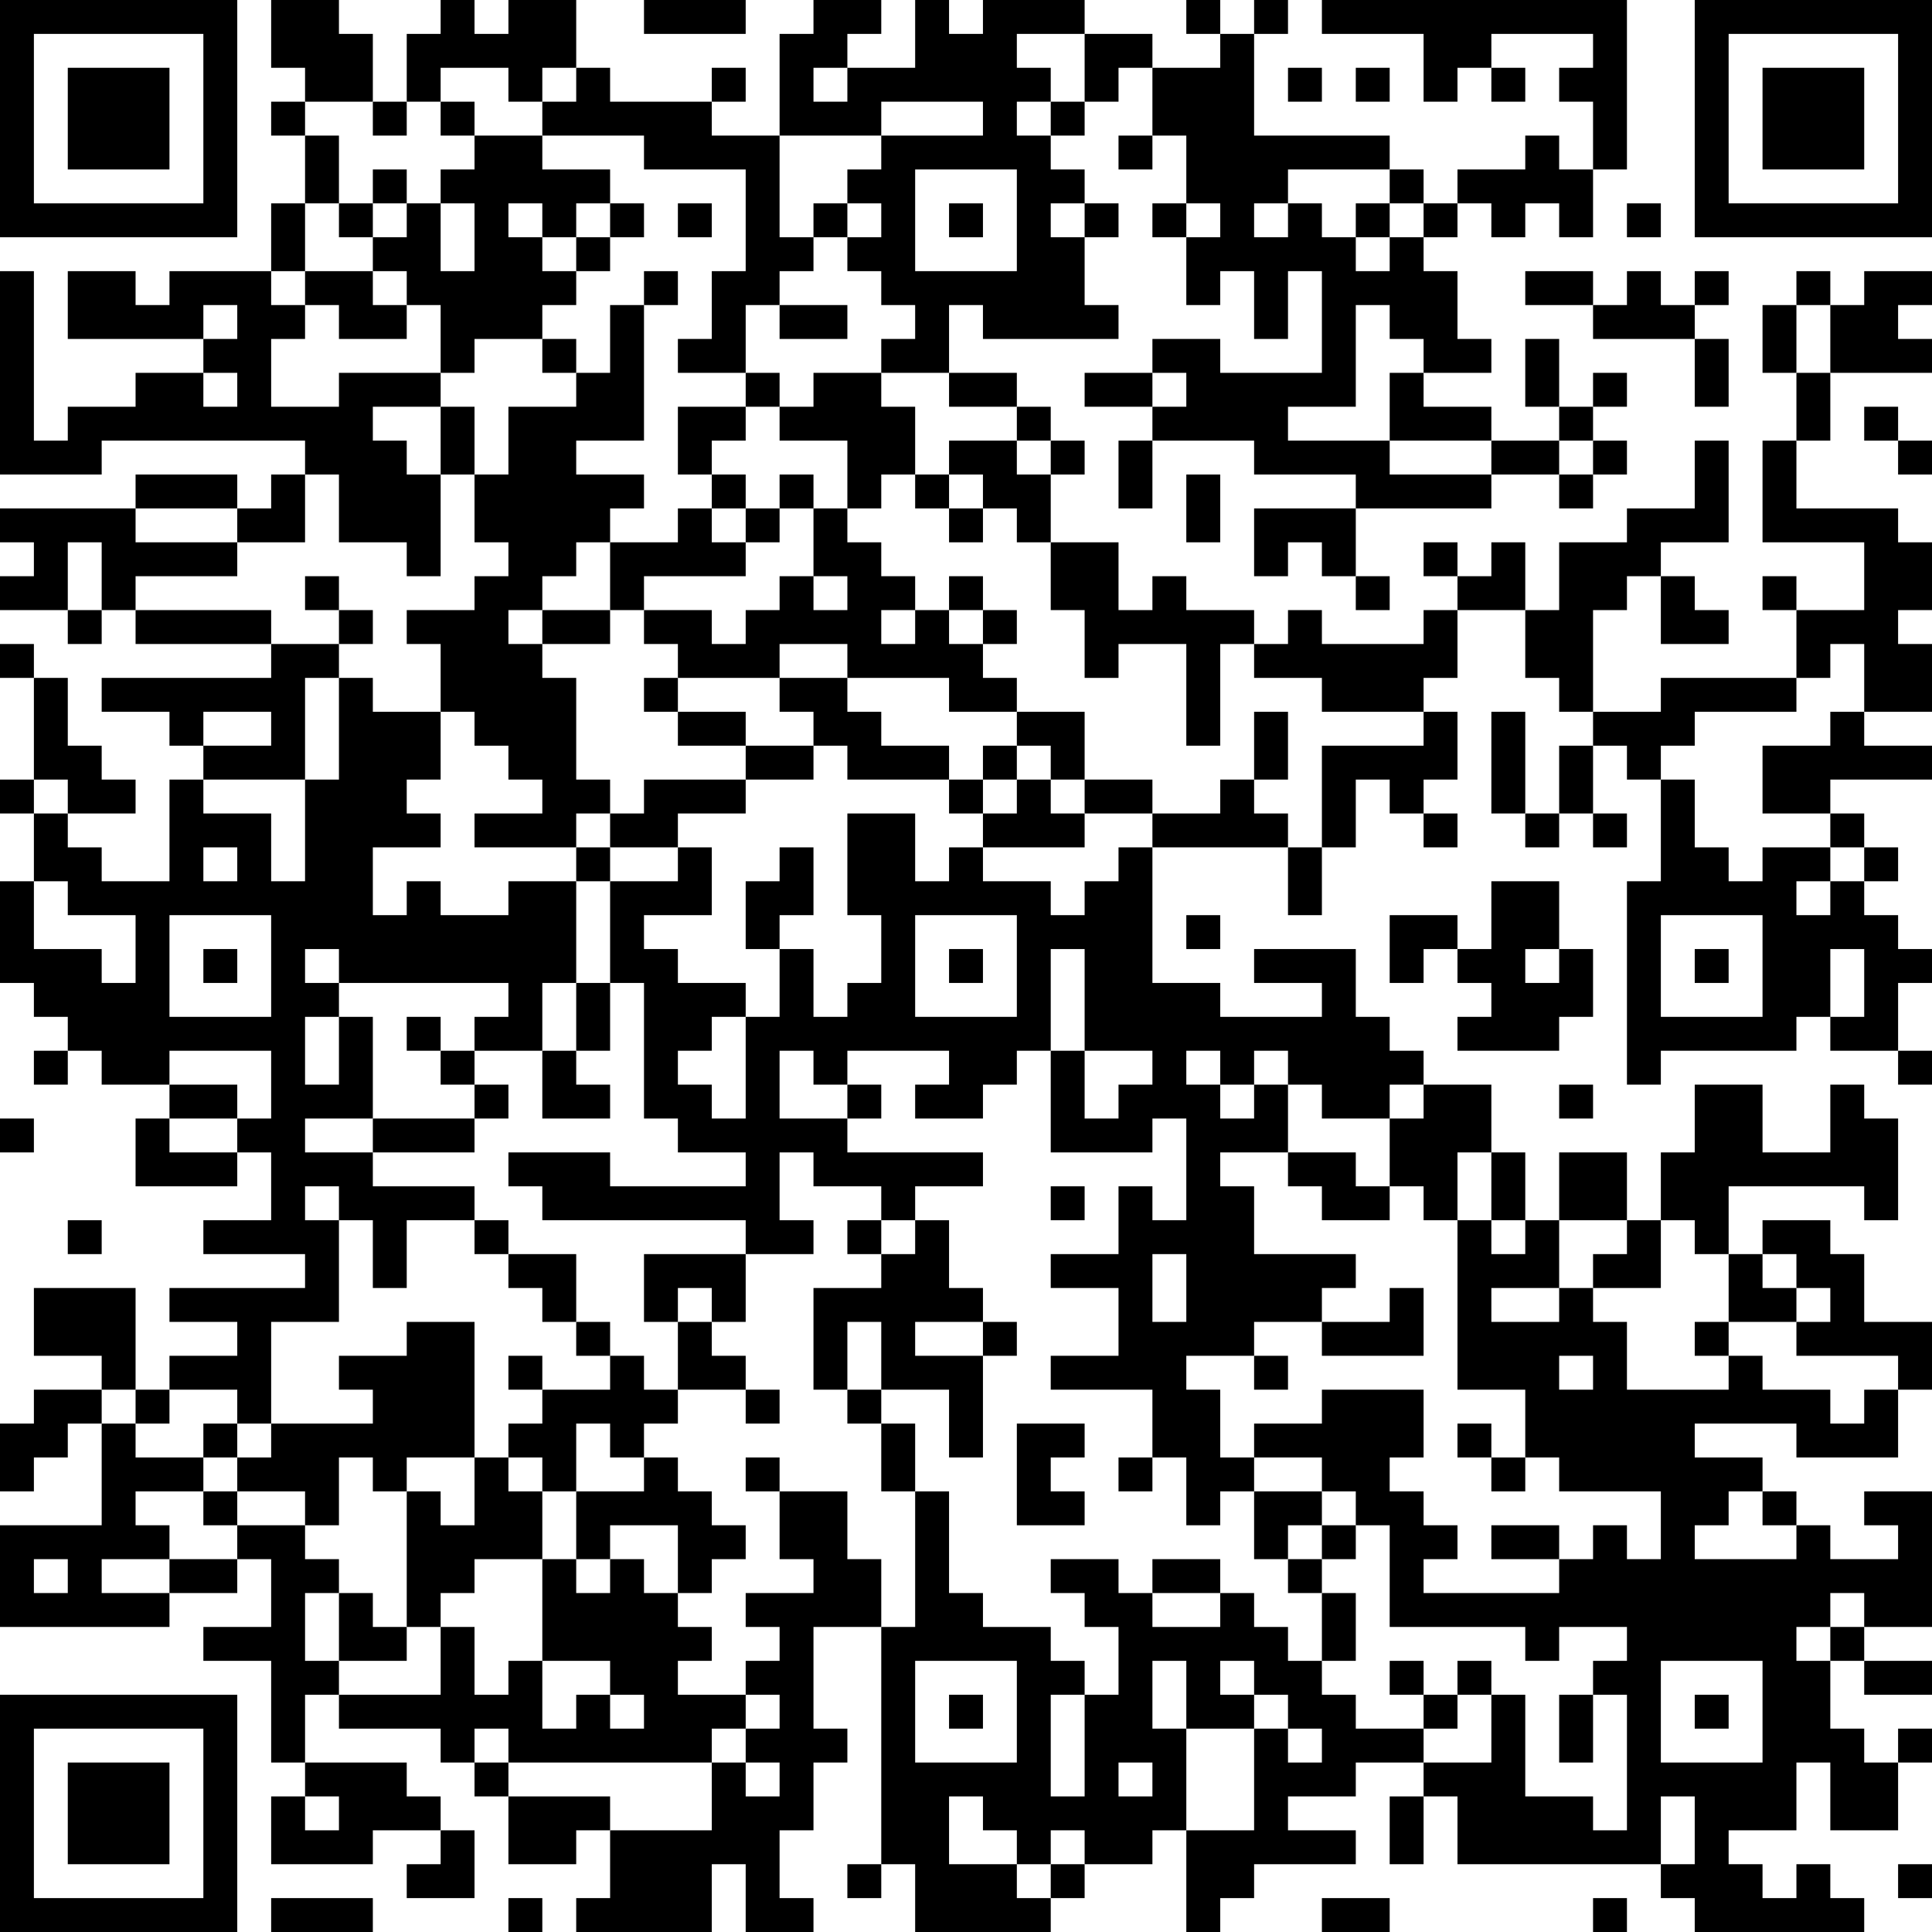 <?xml version="1.0" encoding="utf-8"?>
<svg version="1.1" id="Layer_1" xmlns:ev="http://www.w3.org/2001/xml-events"
	 xmlns="http://www.w3.org/2000/svg" xmlns:xlink="http://www.w3.org/1999/xlink" x="0px" y="0px"
	 viewBox="36 36 513 513" enable-background="new 36 36 513 513" xml:space="preserve">
<desc></desc>
<g>
	<rect x="36" y="207" width="9" height="9"/>
	<rect x="36" y="243" width="9" height="9"/>
	<rect x="36" y="333" width="9" height="9"/>
	<path d="M54,99h9h9h9h9h9v-9v-9v-9v-9v-9v-9v-9h-9h-9h-9h-9h-9h-9h-9v9v9v9v9v9v9v9h9H54z M45,81v-9v-9v-9v-9h9h9h9h9h9v9v9v9v9v9
		h-9h-9h-9h-9h-9V81z"/>
	<rect x="45" y="315" width="9" height="9"/>
	<rect x="54" y="198" width="9" height="9"/>
	<polygon points="54,252 63,252 72,252 72,243 63,243 63,234 54,234 54,225 54,216 45,216 45,225 45,234 45,243 54,243 	"/>
	<rect x="54" y="360" width="9" height="9"/>
	<polygon points="54,405 45,405 45,414 36,414 36,423 36,432 45,432 45,423 54,423 54,414 63,414 63,405 	"/>
	<polygon points="72,81 81,81 81,72 81,63 81,54 72,54 63,54 54,54 54,63 54,72 54,81 63,81 	"/>
	<polygon points="72,396 72,387 72,378 63,378 54,378 45,378 45,387 45,396 54,396 63,396 63,405 72,405 	"/>
	<path d="M63,459v-9h9h9v-9h-9v-9h9h9v-9h-9h-9v-9h-9v9v9v9h-9h-9h-9v9v9v9h9h9h9h9h9v-9h-9H63z M45,459v-9h9v9H45z"/>
	<polygon points="63,504 54,504 54,513 54,522 54,531 63,531 72,531 81,531 81,522 81,513 81,504 72,504 	"/>
	<polygon points="81,189 90,189 99,189 99,180 90,180 81,180 72,180 72,171 63,171 54,171 45,171 36,171 36,180 45,180 45,189 
		36,189 36,198 45,198 54,198 54,189 54,180 63,180 63,189 63,198 72,198 72,189 	"/>
	<rect x="72" y="405" width="9" height="9"/>
	<polygon points="90,171 99,171 99,162 90,162 81,162 72,162 72,171 81,171 	"/>
	<polygon points="81,342 81,333 72,333 72,342 72,351 81,351 90,351 99,351 99,342 90,342 	"/>
	<polygon points="81,450 81,459 90,459 99,459 99,450 90,450 	"/>
	<path d="M81,486h-9h-9h-9h-9h-9v9v9v9v9v9v9v9h9h9h9h9h9h9h9v-9v-9v-9v-9v-9v-9v-9h-9H81z M90,504v9v9v9v9h-9h-9h-9h-9h-9v-9v-9v-9
		v-9v-9h9h9h9h9h9V504z"/>
	<rect x="90" y="288" width="9" height="9"/>
	<polygon points="99,333 99,324 90,324 81,324 81,333 90,333 	"/>
	<path d="M99,405v9h9v-9v-9v-9h9h9v-9v-9v-9h-9v-9h9v9h9v9v9h9v-9v-9h9h9v-9h-9h-9h-9v-9h-9h-9v-9h9h9v-9v-9v-9h-9v9v9h-9v-9v-9h9
		v-9h-9v-9h9v9h9h9h9h9h9v9h-9v9h9h9v-9v-9h9v-9v-9v-9h-9h-9v9h-9h-9v-9h-9v9h-9v-9v-9h9h9v-9h-9v-9h9v-9v-9h-9h-9v-9h-9v9v9v9h-9v9
		v9v9h-9v-9v-9h-9h-9v-9h-9v9v9v9h-9h-9v-9h-9v-9h-9v9v9h9v9h9h9v9v9h-9v-9h-9h-9v-9v-9h-9v9v9v9h9v9h9v9h9v9h9h9v-9h9h9h9v9v9h-9v9
		h9v9v9h-9h-9v9h9h9h9v9h-9h-9h-9h-9v9h9h9v9h-9h-9v9h9H99z M90,261h9v9h-9V261z M99,306h-9h-9v-9v-9v-9h9h9h9v9v9v9H99z"/>
	<rect x="90" y="414" width="9" height="9"/>
	<rect x="90" y="432" width="9" height="9"/>
	<polygon points="108,180 117,180 117,171 117,162 108,162 108,171 99,171 99,180 	"/>
	<polygon points="99,198 90,198 81,198 72,198 72,207 81,207 90,207 99,207 108,207 108,198 	"/>
	<polygon points="108,243 117,243 117,234 117,225 117,216 126,216 126,207 117,207 108,207 108,216 99,216 90,216 81,216 72,216 
		63,216 63,225 72,225 81,225 81,234 90,234 90,225 99,225 108,225 108,234 99,234 90,234 90,243 99,243 	"/>
	<rect x="108" y="63" width="9" height="9"/>
	<polygon points="117,99 117,90 108,90 108,99 108,108 117,108 	"/>
	<polygon points="126,81 126,72 117,72 117,81 117,90 126,90 	"/>
	<rect x="117" y="189" width="9" height="9"/>
	<polygon points="126,432 126,423 135,423 135,432 144,432 144,423 153,423 162,423 162,414 162,405 162,396 162,387 153,387 
		144,387 144,396 135,396 126,396 126,405 135,405 135,414 126,414 117,414 108,414 108,423 99,423 99,432 108,432 117,432 117,441 
		126,441 	"/>
	<polygon points="117,477 117,468 117,459 126,459 126,450 117,450 117,441 108,441 99,441 99,450 108,450 108,459 108,468 99,468 
		90,468 90,477 99,477 108,477 108,486 108,495 108,504 117,504 117,495 117,486 126,486 126,477 	"/>
	<polygon points="126,513 126,522 117,522 117,513 108,513 108,522 108,531 117,531 126,531 135,531 135,522 144,522 153,522 
		153,513 144,513 144,504 135,504 126,504 117,504 117,513 	"/>
	<polygon points="117,540 108,540 108,549 117,549 126,549 135,549 135,540 126,540 	"/>
	<polygon points="135,63 135,54 135,45 126,45 126,36 117,36 108,36 108,45 108,54 117,54 117,63 126,63 	"/>
	<rect x="126" y="90" width="9" height="9"/>
	<polygon points="126,126 135,126 144,126 144,117 135,117 135,108 126,108 117,108 117,117 126,117 	"/>
	<polygon points="126,171 126,180 135,180 144,180 144,189 153,189 153,180 153,171 153,162 144,162 144,153 135,153 135,144 
		144,144 153,144 153,135 144,135 135,135 126,135 126,144 117,144 108,144 108,135 108,126 117,126 117,117 108,117 108,108 
		99,108 90,108 81,108 81,117 72,117 72,108 63,108 54,108 54,117 54,126 63,126 72,126 81,126 90,126 90,117 99,117 99,126 90,126 
		90,135 99,135 99,144 90,144 90,135 81,135 72,135 72,144 63,144 54,144 54,153 45,153 45,144 45,135 45,126 45,117 45,108 36,108 
		36,117 36,126 36,135 36,144 36,153 36,162 45,162 54,162 63,162 63,153 72,153 81,153 90,153 99,153 108,153 117,153 117,162 
		126,162 	"/>
	<rect x="126" y="198" width="9" height="9"/>
	<polygon points="135,459 126,459 126,468 126,477 135,477 144,477 144,468 135,468 	"/>
	<rect x="135" y="63" width="9" height="9"/>
	<rect x="135" y="81" width="9" height="9"/>
	<polygon points="153,54 162,54 171,54 171,63 180,63 180,54 189,54 189,45 189,36 180,36 171,36 171,45 162,45 162,36 153,36 
		153,45 144,45 144,54 144,63 153,63 	"/>
	<rect x="144" y="306" width="9" height="9"/>
	<polygon points="153,342 162,342 162,333 153,333 144,333 135,333 135,342 144,342 	"/>
	<polygon points="144,531 144,540 153,540 162,540 162,531 162,522 153,522 153,531 	"/>
	<rect x="153" y="63" width="9" height="9"/>
	<polygon points="162,126 171,126 180,126 180,117 189,117 189,108 180,108 180,99 171,99 171,90 180,90 180,99 189,99 189,90 
		198,90 198,81 189,81 180,81 180,72 171,72 162,72 162,81 153,81 153,90 162,90 162,99 162,108 153,108 153,99 153,90 144,90 
		144,99 135,99 135,108 144,108 144,117 153,117 153,126 153,135 162,135 	"/>
	<polygon points="162,144 153,144 153,153 153,162 162,162 162,153 	"/>
	<rect x="153" y="315" width="9" height="9"/>
	<polygon points="162,234 171,234 171,243 180,243 180,252 171,252 162,252 162,261 171,261 180,261 189,261 189,252 198,252 
		198,243 189,243 189,234 189,225 189,216 180,216 180,207 171,207 171,198 180,198 180,189 189,189 189,180 198,180 198,171 
		207,171 207,162 198,162 189,162 189,153 198,153 207,153 207,144 207,135 207,126 207,117 198,117 198,126 198,135 189,135 
		189,144 180,144 171,144 171,153 171,162 162,162 162,171 162,180 171,180 171,189 162,189 162,198 153,198 144,198 144,207 
		153,207 153,216 153,225 162,225 	"/>
	<rect x="162" y="324" width="9" height="9"/>
	<rect x="162" y="360" width="9" height="9"/>
	<polygon points="171,495 171,504 180,504 189,504 198,504 207,504 216,504 225,504 225,495 234,495 234,486 225,486 216,486 
		216,477 225,477 225,468 216,468 216,459 207,459 207,450 198,450 198,459 189,459 189,450 180,450 180,459 180,468 180,477 
		189,477 198,477 198,486 207,486 207,495 198,495 198,486 189,486 189,495 180,495 180,486 180,477 171,477 171,486 162,486 
		162,477 162,468 153,468 153,477 153,486 144,486 135,486 126,486 126,495 135,495 144,495 153,495 153,504 162,504 162,495 	"/>
	<rect x="162" y="504" width="9" height="9"/>
	<polygon points="180,378 180,387 189,387 189,378 189,369 180,369 171,369 171,378 	"/>
	<rect x="171" y="396" width="9" height="9"/>
	<polygon points="180,432 171,432 171,423 162,423 162,432 162,441 153,441 153,432 144,432 144,441 144,450 144,459 144,468 
		153,468 153,459 162,459 162,450 171,450 180,450 180,441 	"/>
	<rect x="171" y="540" width="9" height="9"/>
	<polygon points="180,63 180,72 189,72 198,72 207,72 207,81 216,81 225,81 234,81 234,90 234,99 234,108 225,108 225,117 225,126 
		216,126 216,135 225,135 234,135 234,126 234,117 243,117 243,108 252,108 252,99 243,99 243,90 243,81 243,72 234,72 225,72 
		225,63 216,63 207,63 198,63 198,54 189,54 189,63 	"/>
	<rect x="180" y="126" width="9" height="9"/>
	<polygon points="180,333 189,333 198,333 198,324 189,324 189,315 180,315 180,324 	"/>
	<rect x="189" y="99" width="9" height="9"/>
	<polygon points="198,207 198,198 189,198 180,198 180,207 189,207 	"/>
	<rect x="189" y="261" width="9" height="9"/>
	<polygon points="189,306 189,315 198,315 198,306 198,297 189,297 	"/>
	<rect x="189" y="387" width="9" height="9"/>
	<polygon points="189,513 180,513 171,513 171,522 171,531 180,531 189,531 189,522 198,522 198,513 	"/>
	<rect x="198" y="90" width="9" height="9"/>
	<polygon points="207,396 198,396 198,405 189,405 180,405 180,414 171,414 171,423 180,423 180,432 189,432 189,423 189,414 
		198,414 198,423 207,423 207,414 216,414 216,405 207,405 	"/>
	<polygon points="198,432 189,432 189,441 189,450 198,450 198,441 207,441 216,441 216,450 216,459 225,459 225,450 234,450 
		234,441 225,441 225,432 216,432 216,423 207,423 207,432 	"/>
	<rect x="207" y="108" width="9" height="9"/>
	<polygon points="216,189 225,189 234,189 234,180 225,180 225,171 216,171 216,180 207,180 198,180 198,189 198,198 207,198 
		207,189 	"/>
	<rect x="207" y="216" width="9" height="9"/>
	<polygon points="225,45 234,45 234,36 225,36 216,36 207,36 207,45 216,45 	"/>
	<rect x="216" y="90" width="9" height="9"/>
	<polygon points="216,144 216,153 216,162 225,162 225,153 234,153 234,144 225,144 	"/>
	<polygon points="225,252 234,252 234,243 225,243 216,243 207,243 207,252 198,252 198,261 207,261 216,261 216,252 	"/>
	<polygon points="216,369 207,369 207,378 207,387 216,387 216,378 225,378 225,387 234,387 234,378 234,369 225,369 	"/>
	<polygon points="216,396 216,405 225,405 234,405 234,396 225,396 225,387 216,387 	"/>
	<rect x="225" y="54" width="9" height="9"/>
	<rect x="225" y="162" width="9" height="9"/>
	<polygon points="225,225 216,225 216,234 225,234 234,234 234,225 	"/>
	<rect x="234" y="135" width="9" height="9"/>
	<rect x="234" y="171" width="9" height="9"/>
	<polygon points="234,234 234,243 243,243 252,243 252,234 243,234 	"/>
	<rect x="234" y="405" width="9" height="9"/>
	<rect x="234" y="423" width="9" height="9"/>
	<polygon points="252,126 261,126 261,117 252,117 243,117 243,126 	"/>
	<rect x="243" y="162" width="9" height="9"/>
	<polygon points="252,225 252,234 261,234 261,243 270,243 279,243 288,243 288,234 279,234 270,234 270,225 261,225 261,216 
		252,216 243,216 243,225 	"/>
	<polygon points="252,279 252,270 252,261 243,261 243,270 234,270 234,279 234,288 243,288 243,279 	"/>
	<path d="M261,72h9v-9h9h9h9v9h-9h-9h-9v9h-9v9h9v9h-9v9h9v9h9v9h-9v9h9h9v-9v-9h9v9h9h9h9h9v-9h-9v-9v-9h-9v-9h9v-9h-9v-9h-9v-9h9
		v-9h-9v-9h9h9v-9h-9h-9h-9v9h-9v-9h-9v9v9h-9h-9v9h-9v-9h9v-9h9v-9h-9h-9v9h-9v9v9v9h9H261z M306,90v9v9h-9h-9h-9v-9v-9v-9h9h9h9
		V90z"/>
	<rect x="252" y="90" width="9" height="9"/>
	<polygon points="252,180 252,189 261,189 261,198 252,198 252,189 243,189 243,198 234,198 234,207 225,207 225,198 216,198 
		207,198 207,207 216,207 216,216 225,216 234,216 243,216 243,207 252,207 261,207 261,216 270,216 279,216 288,216 288,225 
		297,225 306,225 306,216 297,216 297,207 288,207 288,198 279,198 279,207 270,207 270,198 279,198 279,189 270,189 270,180 
		261,180 261,171 252,171 	"/>
	<rect x="261" y="324" width="9" height="9"/>
	<rect x="261" y="360" width="9" height="9"/>
	<rect x="261" y="405" width="9" height="9"/>
	<polygon points="270,450 261,450 261,441 261,432 252,432 243,432 243,441 243,450 252,450 252,459 243,459 234,459 234,468 
		243,468 243,477 234,477 234,486 243,486 243,495 234,495 234,504 243,504 243,513 234,513 234,504 225,504 225,513 225,522 
		216,522 207,522 198,522 198,531 198,540 189,540 189,549 198,549 207,549 216,549 225,549 225,540 225,531 234,531 234,540 
		234,549 243,549 252,549 252,540 243,540 243,531 243,522 252,522 252,513 252,504 261,504 261,495 252,495 252,486 252,477 
		252,468 261,468 270,468 270,459 	"/>
	<rect x="261" y="531" width="9" height="9"/>
	<polygon points="279,144 270,144 270,135 261,135 252,135 252,144 243,144 243,153 252,153 261,153 261,162 261,171 270,171 
		270,162 279,162 279,153 	"/>
	<polygon points="270,369 270,378 261,378 252,378 252,387 252,396 252,405 261,405 261,396 261,387 270,387 270,396 270,405 
		279,405 288,405 288,414 288,423 297,423 297,414 297,405 297,396 288,396 279,396 279,387 288,387 297,387 297,378 288,378 
		288,369 288,360 279,360 279,369 	"/>
	<polygon points="279,414 270,414 270,423 270,432 279,432 279,423 	"/>
	<rect x="279" y="162" width="9" height="9"/>
	<rect x="288" y="90" width="9" height="9"/>
	<polygon points="297,144 306,144 306,135 297,135 288,135 288,144 	"/>
	<rect x="288" y="171" width="9" height="9"/>
	<rect x="288" y="189" width="9" height="9"/>
	<rect x="288" y="243" width="9" height="9"/>
	<rect x="288" y="288" width="9" height="9"/>
	<rect x="288" y="486" width="9" height="9"/>
	<polygon points="306,153 297,153 288,153 288,162 297,162 297,171 306,171 306,180 315,180 315,171 315,162 306,162 	"/>
	<rect x="297" y="198" width="9" height="9"/>
	<rect x="297" y="234" width="9" height="9"/>
	<rect x="297" y="387" width="9" height="9"/>
	<rect x="306" y="144" width="9" height="9"/>
	<polygon points="315,234 315,243 324,243 324,234 324,225 315,225 306,225 306,234 	"/>
	<polygon points="315,243 306,243 306,252 297,252 297,261 306,261 315,261 324,261 324,252 315,252 	"/>
	<polygon points="306,423 306,432 306,441 315,441 324,441 324,432 315,432 315,423 324,423 324,414 315,414 306,414 	"/>
	<rect x="315" y="63" width="9" height="9"/>
	<rect x="315" y="153" width="9" height="9"/>
	<polygon points="315,198 324,198 324,207 324,216 333,216 333,207 342,207 351,207 351,216 351,225 351,234 360,234 360,225 
		360,216 360,207 369,207 369,198 360,198 351,198 351,189 342,189 342,198 333,198 333,189 333,180 324,180 315,180 315,189 	"/>
	<rect x="315" y="351" width="9" height="9"/>
	<rect x="315" y="531" width="9" height="9"/>
	<polygon points="324,63 333,63 333,54 342,54 342,45 333,45 324,45 324,54 	"/>
	<rect x="324" y="90" width="9" height="9"/>
	<polygon points="333,252 342,252 342,243 333,243 324,243 324,252 	"/>
	<rect x="333" y="72" width="9" height="9"/>
	<polygon points="333,135 324,135 324,144 333,144 342,144 342,135 	"/>
	<polygon points="333,162 333,171 342,171 342,162 342,153 333,153 	"/>
	<path d="M333,270h-9v9h-9v-9h-9h-9v-9h-9v9h-9v-9v-9h-9h-9v9v9v9h9v9v9h-9v9h-9v-9v-9h-9v9v9h-9v9v9v9h-9v-9h-9v-9h9v-9h9v-9h-9h-9
		v-9h-9v-9h9h9v-9v-9h-9v9h-9h-9v9v9v9h9v9v9v9v9h9v9h9h9v9h-9h-9h-9h-9v-9h-9h-9h-9v9h9v9h9h9h9h9h9h9v9h9h9v-9h-9v-9v-9h9v9h9h9v9
		h9v-9h9h9v-9h-9h-9h-9h-9v-9h-9h-9v-9v-9h9v9h9v-9h9h9h9v9h-9v9h9h9v-9h9v-9h9v-9v-9v-9h9v9v9v9h9h9v9h-9v9h-9v-9v-9h-9v9v9v9h9h9
		h9v-9h9v9v9v9h-9v-9h-9v9v9h-9h-9v9h9h9v9v9h-9h-9v9h9h9h9v9v9h9v9v9h9v-9h9v-9h-9v-9v-9h-9v-9h9h9v-9h9h9v-9h9v-9h-9h-9h-9v-9v-9
		h-9v-9h9h9v-9v-9h-9v9h-9v-9h-9v-9h9v9h9v-9h9v9h9v9h9h9v-9h9v-9h-9v-9h-9v-9v-9h-9h-9h-9v9h9h9v9h-9h-9h-9v-9h-9h-9v-9v-9v-9v-9
		h-9V270z M306,297v9h-9h-9h-9v-9v-9v-9h9h9h9v9V297z M342,387v-9v-9h9v9v9H342z"/>
	<rect x="333" y="423" width="9" height="9"/>
	<polygon points="342,72 351,72 351,81 351,90 360,90 360,99 351,99 351,108 351,117 360,117 360,108 369,108 369,117 369,126 
		378,126 378,117 378,108 387,108 387,117 387,126 387,135 378,135 369,135 360,135 360,126 351,126 342,126 342,135 351,135 
		351,144 342,144 342,153 351,153 360,153 369,153 369,162 378,162 387,162 396,162 396,171 405,171 414,171 423,171 432,171 
		432,162 423,162 414,162 405,162 405,153 396,153 387,153 378,153 378,144 387,144 396,144 396,135 396,126 396,117 405,117 
		405,126 414,126 414,135 423,135 432,135 432,126 423,126 423,117 423,108 414,108 414,99 405,99 405,108 396,108 396,99 387,99 
		387,90 378,90 378,99 369,99 369,90 378,90 378,81 387,81 396,81 405,81 405,72 396,72 387,72 378,72 369,72 369,63 369,54 369,45 
		360,45 360,54 351,54 342,54 342,63 	"/>
	<rect x="342" y="90" width="9" height="9"/>
	<rect x="351" y="36" width="9" height="9"/>
	<polygon points="351,171 351,180 360,180 360,171 360,162 351,162 	"/>
	<rect x="351" y="279" width="9" height="9"/>
	<polygon points="351,450 342,450 342,459 351,459 360,459 360,450 	"/>
	<rect x="369" y="36" width="9" height="9"/>
	<polygon points="378,234 378,225 369,225 369,234 369,243 378,243 	"/>
	<polygon points="369,252 369,243 360,243 360,252 351,252 342,252 342,261 351,261 360,261 369,261 378,261 378,252 	"/>
	<rect x="369" y="396" width="9" height="9"/>
	<polygon points="369,450 378,450 378,441 387,441 387,432 378,432 369,432 369,441 	"/>
	<rect x="378" y="54" width="9" height="9"/>
	<polygon points="378,171 369,171 369,180 369,189 378,189 378,180 387,180 387,189 396,189 396,180 396,171 387,171 	"/>
	<polygon points="378,270 378,279 387,279 387,270 387,261 378,261 	"/>
	<polygon points="387,351 387,360 396,360 405,360 405,351 396,351 396,342 387,342 378,342 378,351 	"/>
	<rect x="378" y="450" width="9" height="9"/>
	<polygon points="396,396 405,396 414,396 414,387 414,378 405,378 405,387 396,387 387,387 387,396 	"/>
	<rect x="387" y="441" width="9" height="9"/>
	<polygon points="396,468 396,459 387,459 387,468 387,477 396,477 	"/>
	<polygon points="387,540 387,549 396,549 405,549 405,540 396,540 	"/>
	<rect x="396" y="54" width="9" height="9"/>
	<rect x="396" y="90" width="9" height="9"/>
	<rect x="396" y="189" width="9" height="9"/>
	<rect x="405" y="81" width="9" height="9"/>
	<polygon points="405,144 405,153 414,153 423,153 432,153 432,144 423,144 414,144 414,135 405,135 	"/>
	<polygon points="405,234 396,234 387,234 387,243 387,252 387,261 396,261 396,252 396,243 405,243 405,252 414,252 414,243 
		423,243 423,234 423,225 414,225 414,234 	"/>
	<polygon points="405,333 405,342 405,351 414,351 414,360 423,360 423,351 423,342 432,342 432,333 432,324 423,324 414,324 
		414,333 	"/>
	<rect x="405" y="477" width="9" height="9"/>
	<path d="M405,495h-9v-9h-9v-9h-9v-9h-9v-9h-9v9h-9h-9v-9h-9v-9h-9h-9v9h9v9h9v9v9h-9v9v9v9h-9v-9v-9v-9h9v-9h-9v-9h-9h-9v-9h-9v-9
		v-9v-9h-9v9v9v9v9h-9v9v9v9v9v9v9v9h9v9v9h9h9h9h9v-9h-9v-9h-9h-9v-9v-9h9v9h9v9h9v-9h9v9h9h9v-9h9v-9v-9v-9h-9v-9v-9h9v9v9h9h9v-9
		h-9v-9h9v9h9v9h9v9h-9v-9h-9v9v9v9h-9h-9v9v9v9h9v-9h9v-9h9h9h9v-9h-9h-9v-9h9h9v-9h9h9v-9H405z M288,504h-9v-9v-9v-9h9h9h9v9v9v9
		h-9H288z M342,513h-9v-9h9V513z"/>
	<polygon points="405,522 405,531 414,531 414,522 414,513 405,513 	"/>
	<rect x="414" y="90" width="9" height="9"/>
	<rect x="414" y="180" width="9" height="9"/>
	<polygon points="414,207 405,207 396,207 387,207 387,198 378,198 378,207 369,207 369,216 378,216 387,216 387,225 396,225 
		405,225 414,225 414,216 423,216 423,207 423,198 414,198 	"/>
	<rect x="414" y="252" width="9" height="9"/>
	<polygon points="414,279 405,279 405,288 405,297 414,297 414,288 423,288 423,279 	"/>
	<rect x="414" y="486" width="9" height="9"/>
	<rect x="423" y="414" width="9" height="9"/>
	<rect x="423" y="477" width="9" height="9"/>
	<rect x="432" y="54" width="9" height="9"/>
	<polygon points="432,99 441,99 441,90 450,90 450,99 459,99 459,90 459,81 450,81 450,72 441,72 441,81 432,81 423,81 423,90 
		432,90 	"/>
	<polygon points="441,162 450,162 450,153 441,153 432,153 432,162 	"/>
	<polygon points="441,180 432,180 432,189 423,189 423,198 432,198 441,198 441,189 	"/>
	<polygon points="441,234 441,225 432,225 432,234 432,243 432,252 441,252 441,243 	"/>
	<polygon points="432,360 441,360 441,351 441,342 432,342 432,351 	"/>
	<path d="M432,369v-9h-9v9v9v9v9v9h9h9v9v9h9v9h9h9h9v9v9h-9v-9h-9v9h-9v9h-9h-9h-9h-9v-9h9v-9h-9v-9h-9v-9h9v-9v-9h-9h-9h-9v9h-9
		h-9v9h9h9v9h9v9h9v9v9v9h9h9h9h9v9h9v-9h9h9v9h-9v9h9v9v9v9v9h-9v-9h-9h-9v-9v-9v-9h-9v9v9h-9h-9v9h9v9v9h9h9h9h9h9h9v-9v-9h9v9v9
		h-9v9h9v9h9h9h9h9h9v-9h-9v-9h-9v9h-9v-9h-9v-9h9h9v-9v-9h9v9v9h9h9v-9v-9h-9v-9h-9v-9v-9h-9v-9h9v-9h9v9h9h9v-9v-9v-9v-9h-9h-9v9
		h9v9h-9h-9v-9h-9v9h-9h-9h-9v-9h9v-9h9v-9h-9h-9v-9h9h9h9v9h9h9h9v-9v-9h-9v9h-9v-9h-9h-9v-9h-9v9h-9h-9h-9v-9v-9h-9v-9h-9v9h-9h-9
		v-9h9h9v-9v-9h-9v9H432z M504,486v9v9h-9h-9h-9v-9v-9v-9h9h9h9V486z M459,396v9h-9v-9H459z"/>
	<rect x="432" y="423" width="9" height="9"/>
	<polygon points="450,126 441,126 441,135 441,144 450,144 450,135 	"/>
	<rect x="441" y="252" width="9" height="9"/>
	<polygon points="441,441 432,441 432,450 441,450 450,450 450,441 	"/>
	<polygon points="450,108 441,108 441,117 450,117 459,117 459,108 	"/>
	<rect x="450" y="144" width="9" height="9"/>
	<rect x="450" y="162" width="9" height="9"/>
	<polygon points="459,207 459,198 468,198 468,189 477,189 477,180 486,180 495,180 495,171 495,162 495,153 486,153 486,162 
		486,171 477,171 468,171 468,180 459,180 450,180 450,189 450,198 441,198 441,207 441,216 450,216 450,225 459,225 459,216 	"/>
	<polygon points="450,243 450,252 459,252 459,243 459,234 450,234 	"/>
	<polygon points="459,297 459,288 450,288 450,297 441,297 441,288 450,288 450,279 450,270 441,270 432,270 432,279 432,288 
		423,288 423,297 432,297 432,306 423,306 423,315 432,315 441,315 450,315 450,306 459,306 	"/>
	<rect x="450" y="324" width="9" height="9"/>
	<polygon points="450,495 450,504 459,504 459,495 459,486 450,486 	"/>
	<polygon points="468,72 468,63 468,54 468,45 468,36 459,36 450,36 441,36 432,36 423,36 414,36 405,36 396,36 387,36 387,45 
		396,45 405,45 414,45 414,54 414,63 423,63 423,54 432,54 432,45 441,45 450,45 459,45 459,54 450,54 450,63 459,63 459,72 459,81 
		468,81 	"/>
	<rect x="459" y="135" width="9" height="9"/>
	<rect x="459" y="153" width="9" height="9"/>
	<rect x="459" y="252" width="9" height="9"/>
	<polygon points="468,360 468,351 468,342 459,342 450,342 450,351 450,360 459,360 	"/>
	<polygon points="459,369 459,378 468,378 477,378 477,369 477,360 468,360 468,369 	"/>
	<rect x="459" y="540" width="9" height="9"/>
	<rect x="468" y="90" width="9" height="9"/>
	<polygon points="477,108 468,108 468,117 459,117 459,126 468,126 477,126 486,126 486,117 477,117 	"/>
	<polygon points="477,207 486,207 495,207 495,198 486,198 486,189 477,189 477,198 	"/>
	<polygon points="486,234 486,225 495,225 504,225 513,225 513,216 504,216 495,216 486,216 477,216 477,225 468,225 459,225 
		459,234 468,234 468,243 477,243 477,234 	"/>
	<rect x="486" y="108" width="9" height="9"/>
	<polygon points="486,144 495,144 495,135 495,126 486,126 486,135 	"/>
	<rect x="486" y="288" width="9" height="9"/>
	<polygon points="486,369 495,369 495,360 495,351 504,351 513,351 522,351 531,351 531,360 540,360 540,351 540,342 540,333 
		531,333 531,324 522,324 522,333 522,342 513,342 504,342 504,333 504,324 495,324 486,324 486,333 486,342 477,342 477,351 
		477,360 486,360 	"/>
	<rect x="486" y="387" width="9" height="9"/>
	<rect x="486" y="486" width="9" height="9"/>
	<polygon points="495,387 504,387 513,387 513,378 504,378 504,369 495,369 495,378 	"/>
	<polygon points="513,117 504,117 504,126 504,135 513,135 513,126 	"/>
	<polygon points="504,162 504,171 504,180 513,180 522,180 531,180 531,189 531,198 522,198 513,198 513,207 513,216 522,216 
		522,207 531,207 531,216 531,225 540,225 549,225 549,216 549,207 540,207 540,198 549,198 549,189 549,180 540,180 540,171 
		531,171 522,171 513,171 513,162 513,153 504,153 	"/>
	<rect x="504" y="189" width="9" height="9"/>
	<rect x="504" y="432" width="9" height="9"/>
	<polygon points="513,54 504,54 504,63 504,72 504,81 513,81 522,81 531,81 531,72 531,63 531,54 522,54 	"/>
	<rect x="513" y="108" width="9" height="9"/>
	<polygon points="513,144 513,153 522,153 522,144 522,135 513,135 	"/>
	<polygon points="513,378 522,378 522,387 513,387 513,396 522,396 531,396 540,396 540,405 549,405 549,396 549,387 540,387 
		531,387 531,378 531,369 522,369 522,360 513,360 504,360 504,369 513,369 	"/>
	<polygon points="522,234 513,234 504,234 504,243 504,252 513,252 522,252 522,243 531,243 540,243 549,243 549,234 540,234 
		531,234 531,225 522,225 	"/>
	<rect x="522" y="252" width="9" height="9"/>
	<path d="M522,279h-9v-9h9v-9h-9h-9v9h-9v-9h-9v-9v-9h-9v9v9v9h-9v9v9v9v9v9v9h9v-9h9h9h9h9v-9h9v-9v-9h9v9v9h-9v9h9h9v-9v-9h9v-9
		h-9v-9h-9v-9h-9V279z M495,306h-9h-9v-9v-9v-9h9h9h9v9v9v9H495z"/>
	<rect x="522" y="468" width="9" height="9"/>
	<polygon points="531,108 531,117 522,117 522,126 522,135 531,135 540,135 549,135 549,126 540,126 540,117 549,117 549,108 
		540,108 	"/>
	<rect x="531" y="144" width="9" height="9"/>
	<rect x="531" y="261" width="9" height="9"/>
	<polygon points="540,486 549,486 549,477 540,477 531,477 531,486 	"/>
	<path d="M540,36h-9h-9h-9h-9h-9h-9v9v9v9v9v9v9v9h9h9h9h9h9h9h9v-9v-9v-9v-9v-9v-9v-9H540z M540,54v9v9v9v9h-9h-9h-9h-9h-9v-9v-9
		v-9v-9v-9h9h9h9h9h9V54z"/>
	<rect x="540" y="153" width="9" height="9"/>
	<rect x="540" y="315" width="9" height="9"/>
	<rect x="540" y="495" width="9" height="9"/>
	<rect x="540" y="531" width="9" height="9"/>
</g>
</svg>
